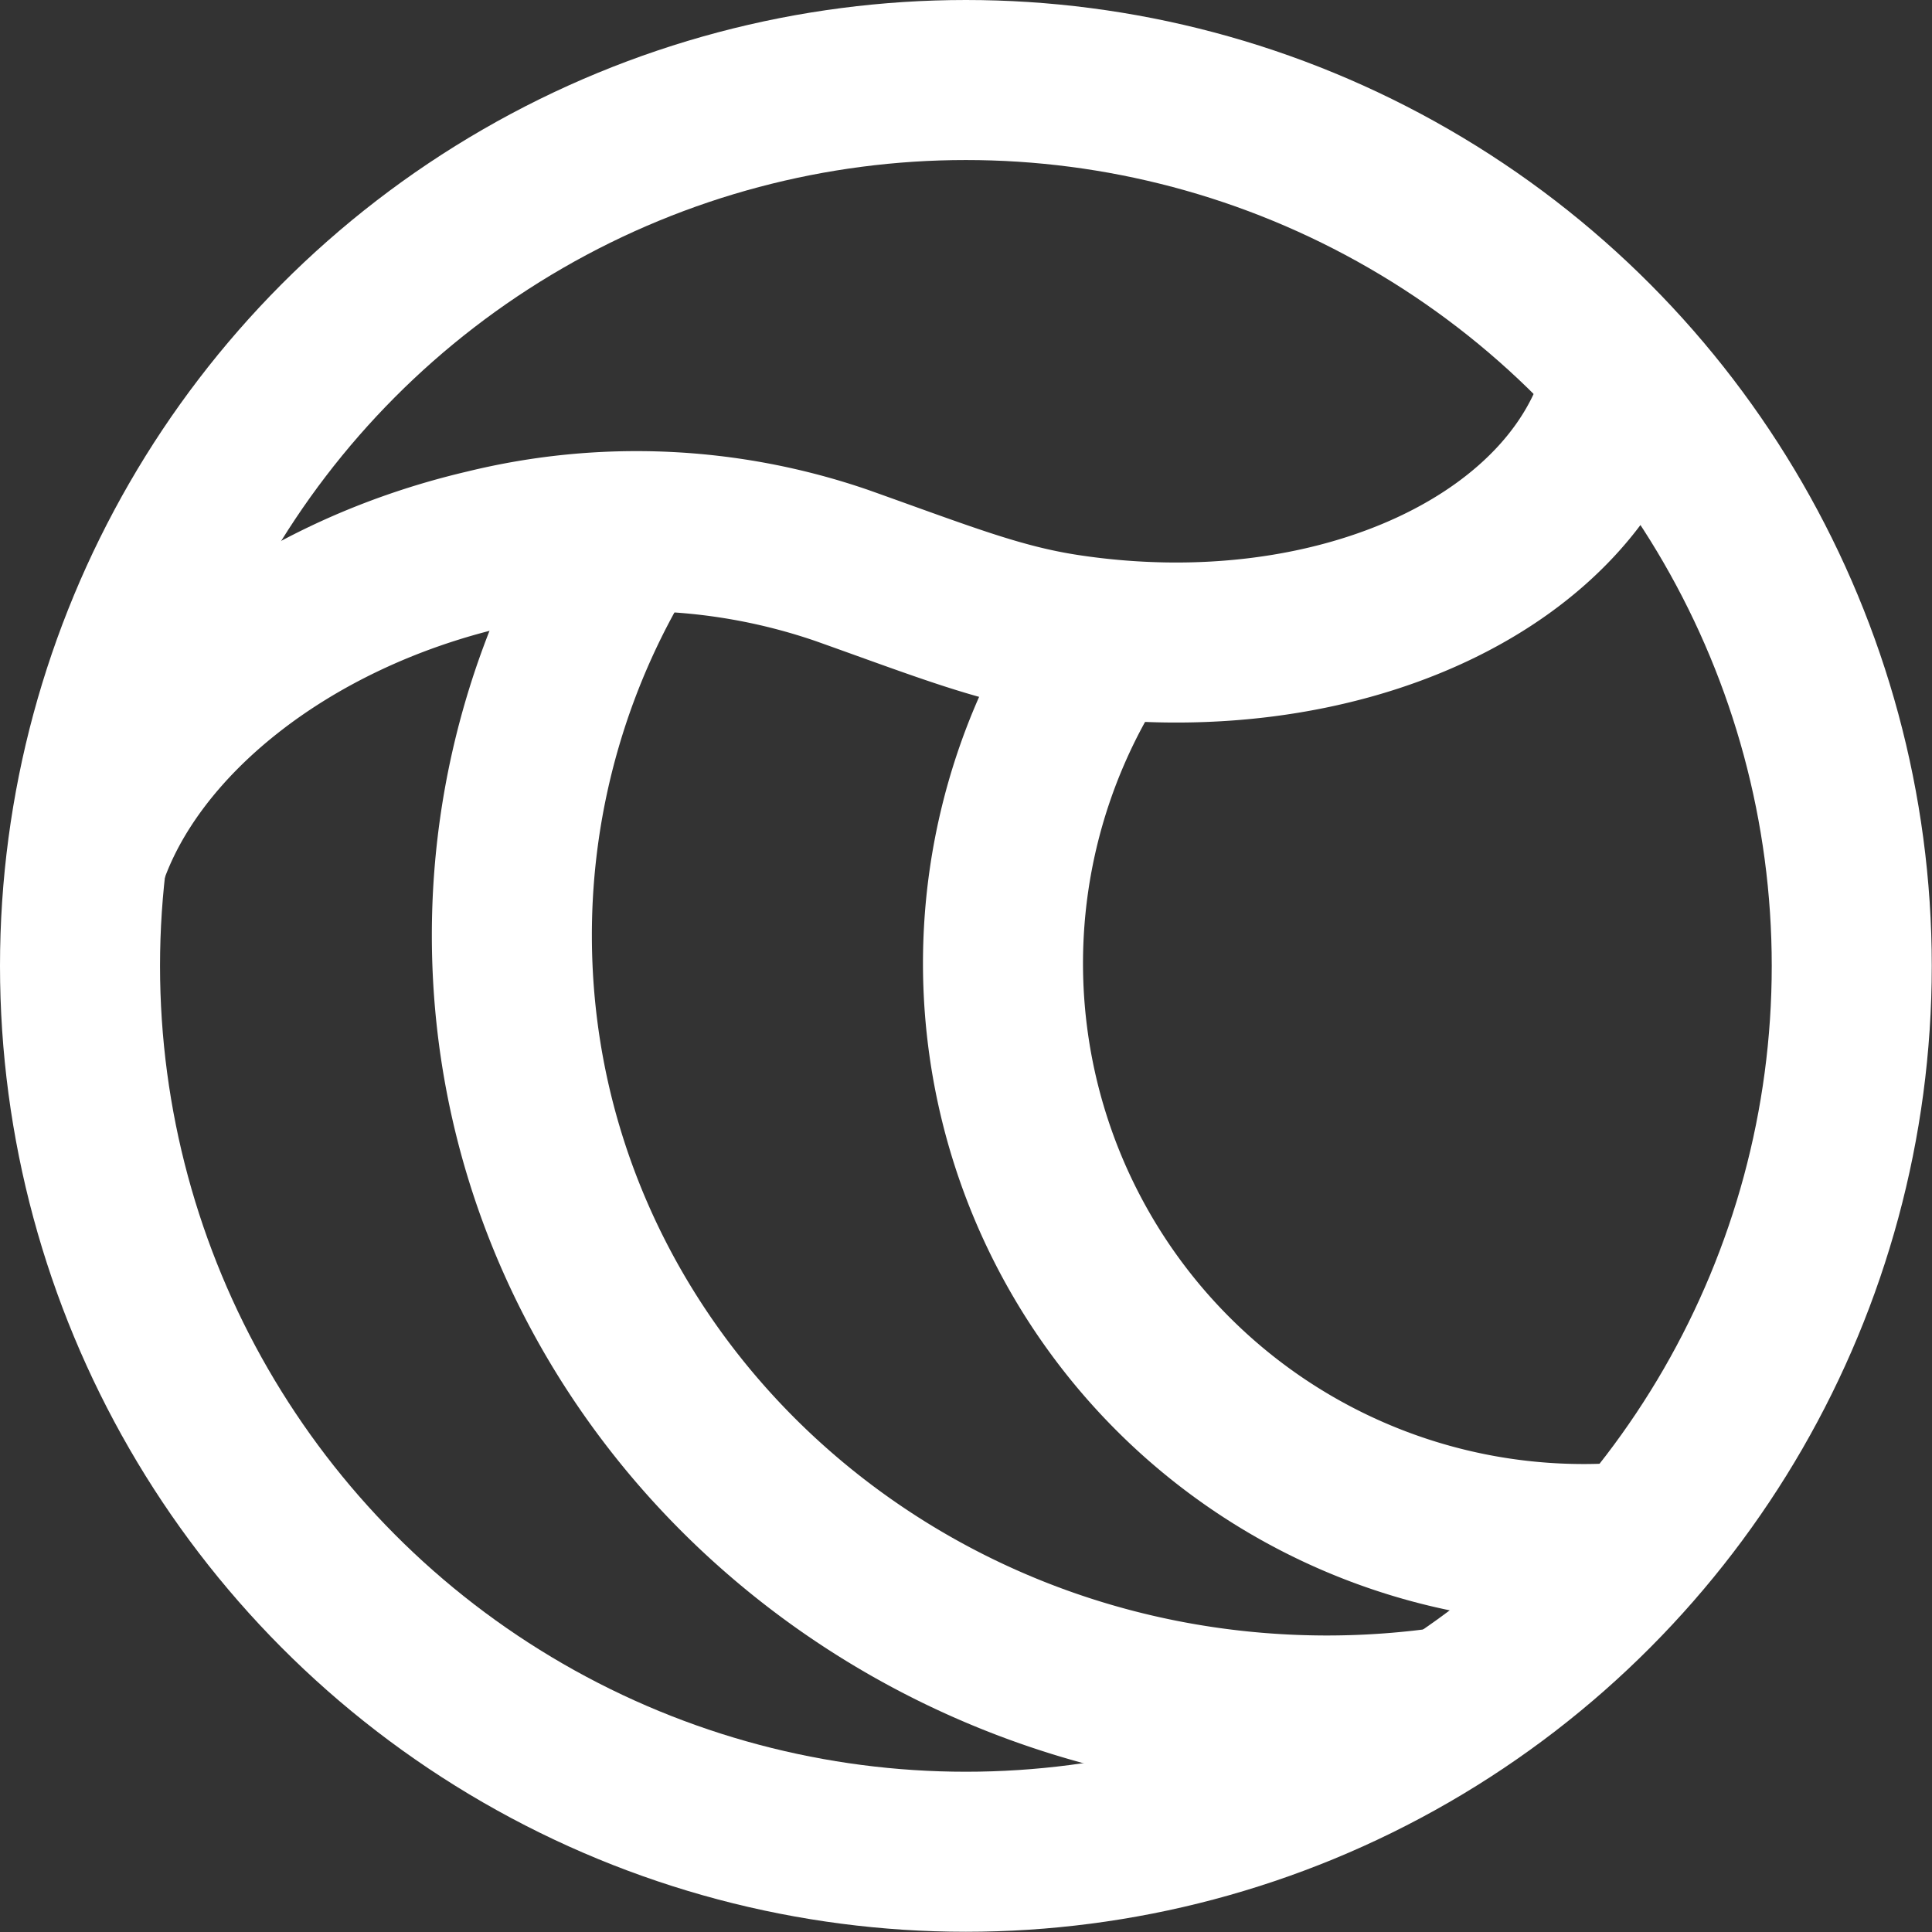 <svg id="_-" data-name="-" xmlns="http://www.w3.org/2000/svg" viewBox="0 0 84.51 84.51"><rect x="0" y="0" width="84.51" height="84.51" fill="#333333" stroke="none"/><defs><style>.cls-1{fill:none;stroke:#fff;stroke-miterlimit:10;stroke-width:7px;}</style></defs><title>The Great Wave</title><circle class="cls-1" cx="42.25" cy="42.25" r="38.75"/><path class="cls-1" d="M63.57,74.63a37.53,37.53,0,0,1-5.51.41c-19.7,0-35.67-15.28-35.67-34.13a32.88,32.88,0,0,1,5.16-17.69"/><path class="cls-1" d="M71.73,67.42q-1.21.12-2.46,0.12A25.4,25.4,0,0,1,48.22,27.93"/><path class="cls-1" d="M3.78,37.59c2-6,8.69-11.51,17.47-13.56a27.63,27.63,0,0,1,15.59.71c4.47,1.59,6.85,2.55,9.81,3,11.93,1.81,22.66-3.27,24.41-11.41"/></svg>